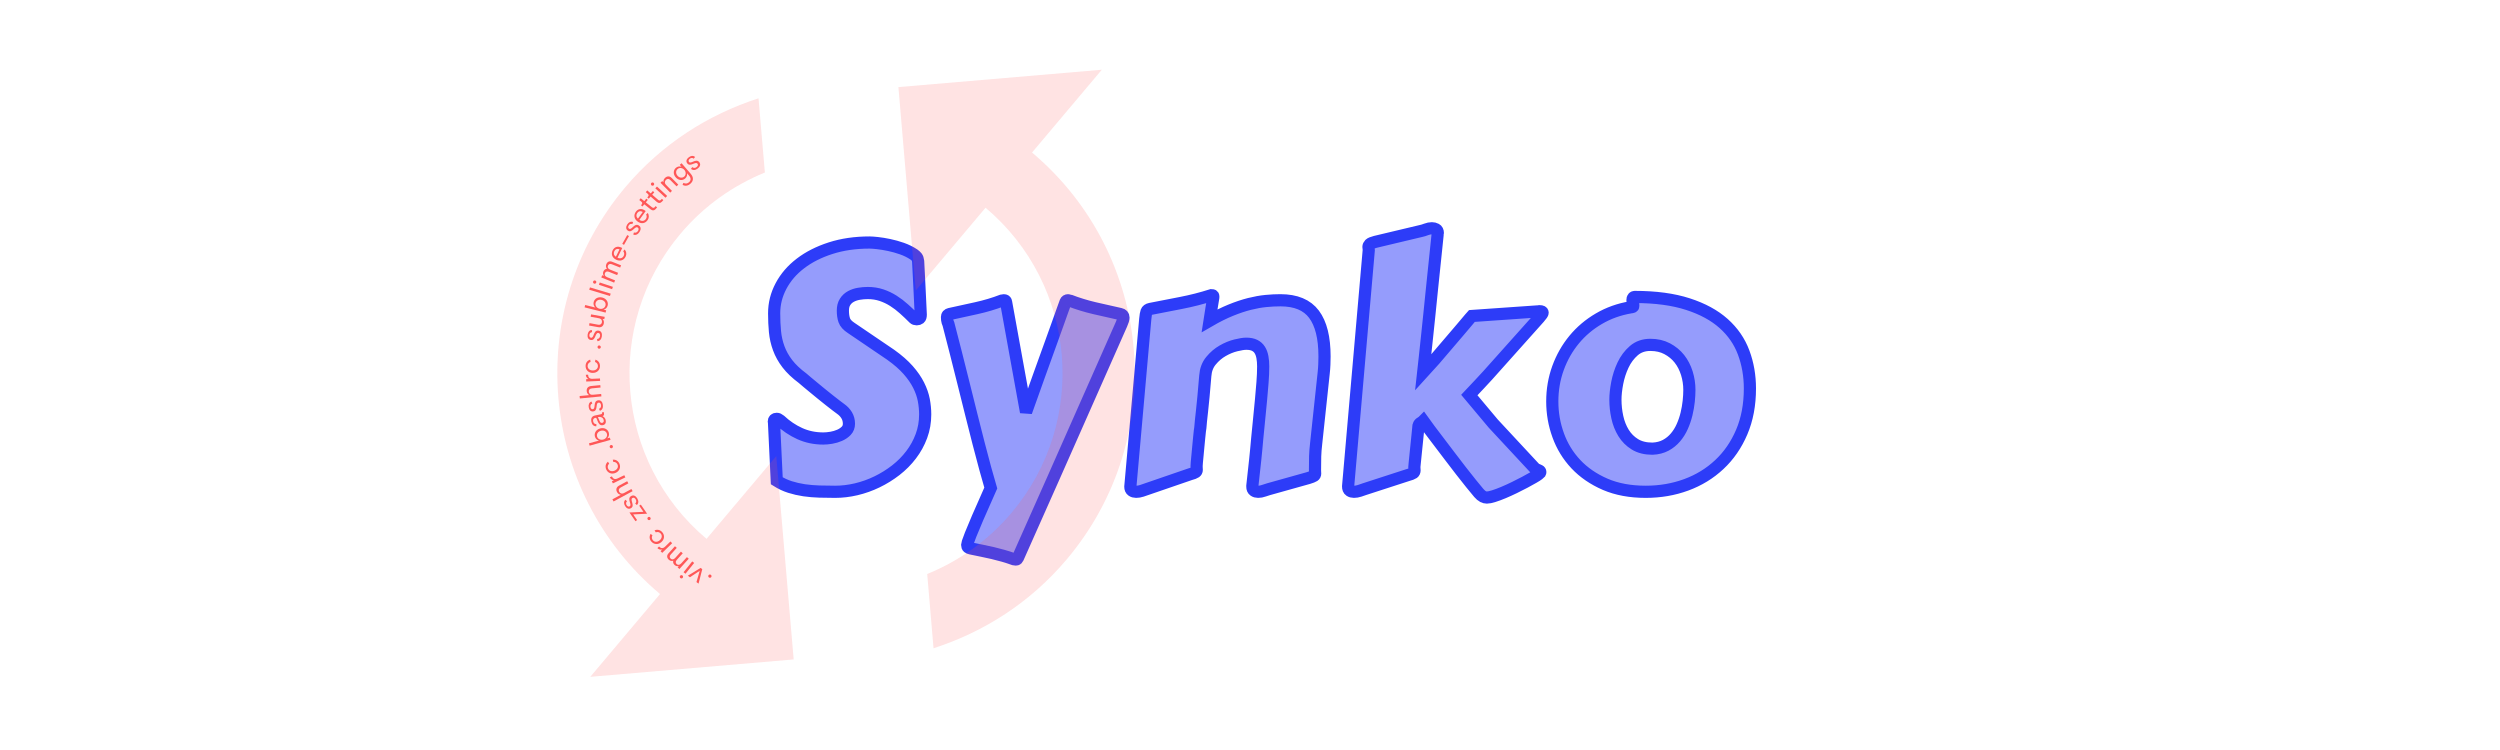 <?xml version="1.0" encoding="UTF-8"?><svg xmlns="http://www.w3.org/2000/svg" xmlns:xlink="http://www.w3.org/1999/xlink" width="375" zoomAndPan="magnify" viewBox="0 0 375 112.5" height="112.5" preserveAspectRatio="xMidYMid meet" version="1.0"><defs><filter x="0%" y="0%" width="100%" xmlns:xlink="http://www.w3.org/1999/xlink" xlink:type="simple" xlink:actuate="onLoad" height="100%" id="filter-remove-color" xlink:show="other"><feColorMatrix values="0 0 0 0 1 0 0 0 0 1 0 0 0 0 1 0 0 0 1 0" color-interpolation-filters="sRGB"/></filter><g><g id="glyph-0-0"/><g id="glyph-0-1"><path d="M 3.891 -9.156 C 3.891 -9.176 3.883 -9.191 3.875 -9.203 C 3.863 -9.223 3.859 -9.238 3.859 -9.25 C 3.859 -9.531 4.008 -9.672 4.312 -9.672 C 4.457 -9.672 4.617 -9.598 4.797 -9.453 C 5.68 -8.617 6.664 -7.953 7.75 -7.453 C 8.832 -6.961 10.016 -6.719 11.297 -6.719 C 11.641 -6.719 12.031 -6.754 12.469 -6.828 C 12.914 -6.898 13.336 -7.02 13.734 -7.188 C 14.129 -7.363 14.461 -7.594 14.734 -7.875 C 15.004 -8.156 15.141 -8.508 15.141 -8.938 C 15.141 -9.414 15.023 -9.844 14.797 -10.219 C 14.566 -10.594 14.266 -10.91 13.891 -11.172 C 13.742 -11.273 13.52 -11.441 13.219 -11.672 C 12.926 -11.898 12.586 -12.16 12.203 -12.453 C 11.828 -12.754 11.438 -13.07 11.031 -13.406 C 10.625 -13.738 10.234 -14.055 9.859 -14.359 C 9.492 -14.672 9.16 -14.945 8.859 -15.188 C 8.566 -15.438 8.348 -15.625 8.203 -15.75 C 7.234 -16.477 6.461 -17.211 5.891 -17.953 C 5.328 -18.691 4.895 -19.461 4.594 -20.266 C 4.301 -21.066 4.113 -21.895 4.031 -22.75 C 3.957 -23.613 3.922 -24.531 3.922 -25.5 C 3.922 -26.945 4.266 -28.316 4.953 -29.609 C 5.641 -30.91 6.609 -32.039 7.859 -33 C 9.117 -33.957 10.625 -34.719 12.375 -35.281 C 14.133 -35.852 16.094 -36.141 18.25 -36.141 C 18.508 -36.141 18.898 -36.109 19.422 -36.047 C 19.953 -35.992 20.531 -35.898 21.156 -35.766 C 21.789 -35.641 22.438 -35.461 23.094 -35.234 C 23.75 -35.004 24.348 -34.707 24.891 -34.344 C 25.066 -34.207 25.207 -34.07 25.312 -33.938 C 25.426 -33.812 25.5 -33.609 25.531 -33.328 C 25.613 -32.004 25.676 -30.695 25.719 -29.406 C 25.77 -28.113 25.836 -26.75 25.922 -25.312 C 25.922 -25.031 25.863 -24.844 25.75 -24.75 C 25.633 -24.664 25.488 -24.625 25.312 -24.625 C 25.125 -24.625 24.984 -24.672 24.891 -24.766 C 24.41 -25.242 23.914 -25.711 23.406 -26.172 C 22.906 -26.629 22.375 -27.035 21.812 -27.391 C 21.25 -27.742 20.648 -28.023 20.016 -28.234 C 19.391 -28.453 18.707 -28.562 17.969 -28.562 C 17.531 -28.562 17.086 -28.523 16.641 -28.453 C 16.203 -28.379 15.801 -28.242 15.438 -28.047 C 15.07 -27.848 14.781 -27.578 14.562 -27.234 C 14.344 -26.891 14.234 -26.453 14.234 -25.922 C 14.234 -25.367 14.301 -24.883 14.438 -24.469 C 14.582 -24.062 14.93 -23.676 15.484 -23.312 L 21.391 -19.297 C 22.473 -18.523 23.348 -17.758 24.016 -17 C 24.691 -16.238 25.219 -15.477 25.594 -14.719 C 25.977 -13.969 26.238 -13.227 26.375 -12.5 C 26.52 -11.77 26.594 -11.051 26.594 -10.344 C 26.594 -9.188 26.398 -8.098 26.016 -7.078 C 25.641 -6.066 25.125 -5.129 24.469 -4.266 C 23.812 -3.41 23.047 -2.641 22.172 -1.953 C 21.297 -1.273 20.352 -0.691 19.344 -0.203 C 18.344 0.273 17.305 0.641 16.234 0.891 C 15.16 1.148 14.109 1.281 13.078 1.281 C 12.266 1.281 11.469 1.266 10.688 1.234 C 9.914 1.211 9.16 1.148 8.422 1.047 C 7.68 0.941 6.969 0.773 6.281 0.547 C 5.594 0.328 4.938 0.02 4.312 -0.375 Z M 3.891 -9.156 "/></g><g id="glyph-0-2"><path d="M 13.438 11.234 C 13.406 11.297 13.367 11.348 13.328 11.391 C 13.285 11.43 13.219 11.453 13.125 11.453 C 13.02 11.453 12.945 11.441 12.906 11.422 C 12.312 11.211 11.75 11.031 11.219 10.875 C 10.695 10.727 10.176 10.594 9.656 10.469 C 9.145 10.352 8.617 10.238 8.078 10.125 C 7.535 10.02 6.961 9.906 6.359 9.781 C 6.191 9.738 6.062 9.68 5.969 9.609 C 5.875 9.535 5.828 9.41 5.828 9.234 C 5.828 9.18 5.852 9.062 5.906 8.875 C 5.969 8.688 6.113 8.301 6.344 7.719 C 6.582 7.133 6.938 6.285 7.406 5.172 C 7.883 4.066 8.539 2.582 9.375 0.719 C 9.133 -0.102 8.859 -1.086 8.547 -2.234 C 8.234 -3.391 7.898 -4.645 7.547 -6 C 7.191 -7.363 6.828 -8.805 6.453 -10.328 C 6.078 -11.848 5.695 -13.383 5.312 -14.938 C 4.926 -16.488 4.535 -18.02 4.141 -19.531 C 3.754 -21.051 3.383 -22.5 3.031 -23.875 C 2.914 -24.145 2.848 -24.363 2.828 -24.531 C 2.816 -24.707 2.812 -24.852 2.812 -24.969 C 2.812 -25.195 2.941 -25.344 3.203 -25.406 C 4.484 -25.688 5.812 -25.977 7.188 -26.281 C 8.562 -26.582 9.867 -26.973 11.109 -27.453 C 11.148 -27.461 11.223 -27.469 11.328 -27.469 C 11.535 -27.469 11.648 -27.391 11.672 -27.234 L 14.672 -10.688 C 14.734 -10.883 14.859 -11.238 15.047 -11.75 C 15.242 -12.27 15.469 -12.891 15.719 -13.609 C 15.969 -14.336 16.25 -15.133 16.562 -16 C 16.875 -16.875 17.191 -17.758 17.516 -18.656 C 17.848 -19.562 18.176 -20.461 18.5 -21.359 C 18.82 -22.254 19.117 -23.086 19.391 -23.859 C 19.672 -24.629 19.914 -25.305 20.125 -25.891 C 20.332 -26.484 20.492 -26.93 20.609 -27.234 C 20.672 -27.391 20.789 -27.469 20.969 -27.469 C 21.02 -27.469 21.051 -27.461 21.062 -27.453 C 21.082 -27.453 21.117 -27.453 21.172 -27.453 C 22.398 -26.973 23.66 -26.582 24.953 -26.281 C 26.254 -25.977 27.547 -25.688 28.828 -25.406 C 29.141 -25.344 29.297 -25.16 29.297 -24.859 C 29.297 -24.648 29.195 -24.32 29 -23.875 L 18.859 -0.953 Z M 13.438 11.234 "/></g><g id="glyph-0-3"><path d="M 23.391 0.891 C 23.211 0.93 22.973 1.004 22.672 1.109 C 22.379 1.223 22.094 1.281 21.812 1.281 C 21.582 1.281 21.379 1.223 21.203 1.109 C 21.035 0.992 20.953 0.797 20.953 0.516 L 20.953 0.375 C 21.047 -0.508 21.125 -1.258 21.188 -1.875 C 21.258 -2.5 21.32 -3.062 21.375 -3.562 C 21.438 -4.062 21.488 -4.562 21.531 -5.062 C 21.57 -5.562 21.625 -6.141 21.688 -6.797 C 21.75 -7.461 21.828 -8.25 21.922 -9.156 C 22.016 -10.07 22.125 -11.211 22.25 -12.578 C 22.332 -13.422 22.406 -14.273 22.469 -15.141 C 22.539 -16.016 22.578 -16.816 22.578 -17.547 C 22.578 -18.047 22.539 -18.504 22.469 -18.922 C 22.395 -19.336 22.258 -19.695 22.062 -20 C 21.875 -20.301 21.613 -20.535 21.281 -20.703 C 20.957 -20.867 20.547 -20.953 20.047 -20.953 C 19.66 -20.953 19.133 -20.867 18.469 -20.703 C 17.812 -20.535 17.156 -20.266 16.5 -19.891 C 15.844 -19.516 15.258 -19.02 14.75 -18.406 C 14.238 -17.789 13.953 -17.031 13.891 -16.125 C 13.785 -14.906 13.691 -13.863 13.609 -13 C 13.523 -12.145 13.453 -11.414 13.391 -10.812 C 13.328 -10.219 13.273 -9.734 13.234 -9.359 C 13.191 -8.984 13.16 -8.66 13.141 -8.391 C 13.129 -8.328 13.109 -8.145 13.078 -7.844 C 13.047 -7.551 13.008 -7.195 12.969 -6.781 C 12.926 -6.375 12.883 -5.941 12.844 -5.484 C 12.801 -5.023 12.758 -4.586 12.719 -4.172 C 12.676 -3.766 12.641 -3.414 12.609 -3.125 C 12.586 -2.832 12.578 -2.648 12.578 -2.578 C 12.578 -2.453 12.582 -2.344 12.594 -2.25 C 12.602 -2.164 12.609 -2.082 12.609 -2 C 12.609 -1.863 12.547 -1.75 12.422 -1.656 C 12.297 -1.57 12.02 -1.473 11.594 -1.359 L 5.078 0.891 C 4.891 0.953 4.648 1.031 4.359 1.125 C 4.066 1.227 3.781 1.281 3.5 1.281 C 3.27 1.281 3.066 1.223 2.891 1.109 C 2.723 0.992 2.641 0.797 2.641 0.516 L 4.875 -24.641 C 4.926 -25.18 4.988 -25.555 5.062 -25.766 C 5.133 -25.973 5.316 -26.109 5.609 -26.172 C 7.109 -26.461 8.645 -26.758 10.219 -27.062 C 11.789 -27.375 13.328 -27.766 14.828 -28.234 C 14.953 -28.234 15.023 -28.211 15.047 -28.172 C 15.078 -28.129 15.094 -28.07 15.094 -28 C 15.094 -27.957 15.086 -27.906 15.078 -27.844 C 15.066 -27.781 15.039 -27.633 15 -27.406 C 14.957 -27.176 14.898 -26.828 14.828 -26.359 C 14.754 -25.891 14.656 -25.238 14.531 -24.406 C 15.656 -25.062 16.711 -25.586 17.703 -25.984 C 18.703 -26.391 19.641 -26.703 20.516 -26.922 C 21.398 -27.141 22.227 -27.285 23 -27.359 C 23.77 -27.43 24.488 -27.469 25.156 -27.469 C 27.477 -27.469 29.16 -26.766 30.203 -25.359 C 31.254 -23.961 31.781 -21.863 31.781 -19.062 C 31.781 -18.664 31.77 -18.254 31.75 -17.828 C 31.738 -17.41 31.707 -16.984 31.656 -16.547 L 30.531 -5.953 C 30.445 -5.266 30.395 -4.629 30.375 -4.047 C 30.363 -3.461 30.359 -2.785 30.359 -2.016 C 30.359 -1.891 30.359 -1.781 30.359 -1.688 C 30.367 -1.594 30.375 -1.516 30.375 -1.453 C 30.375 -1.305 30.312 -1.191 30.188 -1.109 C 30.07 -1.023 29.801 -0.914 29.375 -0.781 Z M 23.391 0.891 "/></g><g id="glyph-0-4"><path d="M 16.219 -37.375 L 15.344 -28.828 C 15.227 -27.68 15.109 -26.516 14.984 -25.328 C 14.859 -24.148 14.738 -23.02 14.625 -21.938 C 14.508 -20.852 14.398 -19.848 14.297 -18.922 C 14.203 -18.004 14.125 -17.254 14.062 -16.672 L 15.75 -18.531 L 18.516 -21.766 C 18.859 -22.16 19.191 -22.551 19.516 -22.938 C 19.848 -23.332 20.145 -23.68 20.406 -23.984 C 20.664 -24.297 20.879 -24.551 21.047 -24.75 C 21.211 -24.957 21.312 -25.078 21.344 -25.109 L 31.25 -25.797 C 31.289 -25.816 31.336 -25.828 31.391 -25.828 C 31.453 -25.828 31.508 -25.828 31.562 -25.828 C 31.844 -25.828 31.984 -25.754 31.984 -25.609 C 31.984 -25.492 31.812 -25.238 31.469 -24.844 L 23.766 -16.219 C 23.41 -15.844 23 -15.406 22.531 -14.906 C 22.07 -14.406 21.551 -13.852 20.969 -13.25 L 24.578 -8.969 L 30.781 -2.297 C 30.82 -2.211 30.891 -2.148 30.984 -2.109 C 31.086 -2.066 31.188 -2.023 31.281 -1.984 C 31.375 -1.953 31.457 -1.914 31.531 -1.875 C 31.602 -1.844 31.641 -1.785 31.641 -1.703 C 31.641 -1.629 31.625 -1.578 31.594 -1.547 C 31.57 -1.516 31.492 -1.453 31.359 -1.359 C 31.211 -1.242 30.953 -1.078 30.578 -0.859 C 30.211 -0.648 29.785 -0.41 29.297 -0.141 C 28.805 0.117 28.281 0.383 27.719 0.656 C 27.164 0.926 26.625 1.172 26.094 1.391 C 25.57 1.609 25.086 1.785 24.641 1.922 C 24.203 2.066 23.859 2.141 23.609 2.141 C 23.41 2.141 23.219 2.086 23.031 1.984 C 22.844 1.891 22.633 1.711 22.406 1.453 C 22.094 1.086 21.703 0.613 21.234 0.031 C 20.766 -0.551 20.258 -1.191 19.719 -1.891 C 19.176 -2.586 18.617 -3.305 18.047 -4.047 C 17.484 -4.797 16.941 -5.508 16.422 -6.188 C 15.91 -6.875 15.445 -7.488 15.031 -8.031 C 14.613 -8.582 14.289 -9.023 14.062 -9.359 C 13.977 -9.273 13.895 -9.211 13.812 -9.172 C 13.727 -9.129 13.648 -9.07 13.578 -9 C 13.504 -8.938 13.441 -8.859 13.391 -8.766 C 13.336 -8.68 13.312 -8.555 13.312 -8.391 C 13.312 -8.328 13.297 -8.145 13.266 -7.844 C 13.234 -7.539 13.195 -7.176 13.156 -6.75 C 13.113 -6.332 13.066 -5.883 13.016 -5.406 C 12.973 -4.938 12.93 -4.492 12.891 -4.078 C 12.848 -3.66 12.812 -3.297 12.781 -2.984 C 12.75 -2.68 12.734 -2.5 12.734 -2.438 C 12.734 -2.32 12.734 -2.227 12.734 -2.156 C 12.742 -2.082 12.75 -2.008 12.75 -1.938 C 12.75 -1.758 12.688 -1.625 12.562 -1.531 C 12.445 -1.445 12.148 -1.336 11.672 -1.203 L 5.219 0.891 C 5.039 0.953 4.801 1.031 4.5 1.125 C 4.207 1.227 3.922 1.281 3.641 1.281 C 3.41 1.281 3.207 1.223 3.031 1.109 C 2.863 0.992 2.781 0.781 2.781 0.469 L 5.891 -35.016 C 5.891 -35.098 5.879 -35.176 5.859 -35.25 C 5.836 -35.32 5.828 -35.398 5.828 -35.484 C 5.828 -35.629 5.891 -35.758 6.016 -35.875 C 6.141 -36 6.426 -36.117 6.875 -36.234 L 13.781 -37.891 C 13.969 -37.922 14.207 -37.992 14.5 -38.109 C 14.789 -38.223 15.078 -38.281 15.359 -38.281 C 15.578 -38.281 15.781 -38.227 15.969 -38.125 C 16.156 -38.031 16.25 -37.844 16.25 -37.562 C 16.25 -37.531 16.242 -37.5 16.234 -37.469 C 16.223 -37.438 16.219 -37.406 16.219 -37.375 Z M 16.219 -37.375 "/></g><g id="glyph-0-5"><path d="M 16.5 1.281 C 14.188 1.281 12.156 0.898 10.406 0.141 C 8.656 -0.609 7.188 -1.609 6 -2.859 C 4.82 -4.117 3.938 -5.566 3.344 -7.203 C 2.758 -8.836 2.469 -10.531 2.469 -12.281 C 2.469 -14.039 2.754 -15.711 3.328 -17.297 C 3.898 -18.879 4.703 -20.297 5.734 -21.547 C 6.766 -22.805 8.004 -23.859 9.453 -24.703 C 10.898 -25.547 12.492 -26.117 14.234 -26.422 C 14.492 -26.43 14.625 -26.488 14.625 -26.594 C 14.625 -26.77 14.602 -26.938 14.562 -27.094 C 14.52 -27.25 14.5 -27.383 14.5 -27.5 C 14.5 -27.676 14.531 -27.797 14.594 -27.859 C 14.664 -27.93 14.742 -27.969 14.828 -27.969 C 17.961 -27.969 20.629 -27.609 22.828 -26.891 C 25.023 -26.18 26.812 -25.211 28.188 -23.984 C 29.57 -22.754 30.57 -21.301 31.188 -19.625 C 31.812 -17.945 32.125 -16.148 32.125 -14.234 C 32.125 -11.785 31.711 -9.598 30.891 -7.672 C 30.078 -5.754 28.957 -4.129 27.531 -2.797 C 26.113 -1.473 24.457 -0.461 22.562 0.234 C 20.664 0.93 18.645 1.281 16.5 1.281 Z M 11.938 -12.562 C 11.938 -11.676 12.031 -10.797 12.219 -9.922 C 12.406 -9.047 12.719 -8.254 13.156 -7.547 C 13.594 -6.848 14.16 -6.281 14.859 -5.844 C 15.566 -5.406 16.445 -5.188 17.5 -5.188 C 18.258 -5.227 18.922 -5.398 19.484 -5.703 C 20.055 -6.004 20.547 -6.395 20.953 -6.875 C 21.359 -7.363 21.695 -7.91 21.969 -8.516 C 22.238 -9.117 22.453 -9.742 22.609 -10.391 C 22.766 -11.047 22.875 -11.688 22.938 -12.312 C 23.008 -12.938 23.047 -13.504 23.047 -14.016 C 23.047 -14.859 22.914 -15.691 22.656 -16.516 C 22.406 -17.336 22.031 -18.062 21.531 -18.688 C 21.039 -19.312 20.43 -19.816 19.703 -20.203 C 18.973 -20.586 18.133 -20.781 17.188 -20.781 C 16.195 -20.781 15.363 -20.488 14.688 -19.906 C 14.02 -19.32 13.484 -18.602 13.078 -17.75 C 12.68 -16.895 12.391 -15.992 12.203 -15.047 C 12.023 -14.109 11.938 -13.281 11.938 -12.562 Z M 11.938 -12.562 "/></g><g id="glyph-1-0"><path d="M -0.551 -0.422 C -0.664 -0.496 -0.82 -0.469 -0.895 -0.355 C -0.969 -0.246 -0.938 -0.09 -0.824 -0.016 C -0.715 0.059 -0.559 0.027 -0.484 -0.082 C -0.41 -0.195 -0.441 -0.348 -0.551 -0.422 Z M -0.551 -0.422 "/></g><g id="glyph-2-0"><path d="M -2.578 0.68 L -1.105 -0.289 L -1.598 1.402 L -1.285 1.637 L -0.727 -0.535 L -0.977 -0.723 L -2.891 0.449 Z M -2.578 0.68 "/></g><g id="glyph-3-0"><path d="M -2.043 1.648 C -2.148 1.566 -2.305 1.582 -2.391 1.688 C -2.477 1.793 -2.457 1.949 -2.352 2.035 C -2.246 2.117 -2.09 2.102 -2.008 1.996 C -1.922 1.891 -1.938 1.734 -2.043 1.648 Z M -0.289 -0.234 L -0.578 -0.465 L -1.879 1.156 L -1.594 1.387 Z M -0.289 -0.234 "/></g><g id="glyph-4-0"><path d="M -3.273 -0.109 C -3.078 0.07 -2.836 0.125 -2.598 0.047 C -2.672 0.281 -2.586 0.512 -2.391 0.691 C -2.207 0.855 -1.984 0.91 -1.762 0.844 L -1.941 1.043 L -1.672 1.289 L -0.277 -0.25 L -0.547 -0.496 L -1.402 0.445 C -1.656 0.727 -1.906 0.715 -2.086 0.551 C -2.254 0.398 -2.293 0.168 -2.074 -0.074 L -1.176 -1.066 L -1.449 -1.316 L -2.312 -0.363 C -2.559 -0.094 -2.805 -0.102 -2.992 -0.27 C -3.152 -0.414 -3.195 -0.645 -2.98 -0.879 L -2.074 -1.883 L -2.344 -2.125 L -3.316 -1.055 C -3.609 -0.73 -3.562 -0.371 -3.273 -0.109 Z M -3.273 -0.109 "/></g><g id="glyph-5-0"><path d="M -1.746 0.676 L -1.996 0.926 L -1.75 1.18 L -0.258 -0.266 L -0.516 -0.531 L -1.309 0.242 C -1.645 0.57 -1.945 0.52 -2.227 0.23 L -2.473 0.469 C -2.27 0.676 -1.98 0.75 -1.746 0.676 Z M -1.746 0.676 "/></g><g id="glyph-6-0"><path d="M -0.789 -0.953 C -1.086 -1.293 -1.52 -1.402 -1.934 -1.211 L -1.75 -0.918 C -1.473 -1.031 -1.203 -0.957 -1.016 -0.746 C -0.762 -0.461 -0.801 -0.043 -1.152 0.266 C -1.504 0.574 -1.922 0.562 -2.176 0.273 C -2.363 0.062 -2.398 -0.215 -2.25 -0.473 L -2.52 -0.695 C -2.762 -0.309 -2.711 0.129 -2.406 0.473 C -2.012 0.918 -1.398 0.969 -0.91 0.539 C -0.422 0.109 -0.395 -0.508 -0.789 -0.953 Z M -0.789 -0.953 "/></g><g id="glyph-7-0"><path d="M -0.383 -0.578 C -0.465 -0.688 -0.621 -0.711 -0.727 -0.629 C -0.836 -0.551 -0.855 -0.391 -0.773 -0.285 C -0.695 -0.18 -0.539 -0.156 -0.434 -0.234 C -0.324 -0.316 -0.305 -0.477 -0.383 -0.578 Z M -0.383 -0.578 "/></g><g id="glyph-8-0"><path d="M -0.617 -0.375 L -2.715 -0.277 L -1.809 1.035 L -1.566 0.867 L -2.148 0.016 L -0.062 -0.09 L -1.004 -1.457 L -1.246 -1.289 Z M -0.617 -0.375 "/></g><g id="glyph-9-0"><path d="M -0.508 -0.898 C -0.719 -1.242 -1.055 -1.457 -1.43 -1.227 C -1.801 -1 -1.703 -0.637 -1.605 -0.312 C -1.523 -0.051 -1.438 0.188 -1.633 0.309 C -1.816 0.422 -1.992 0.289 -2.094 0.125 C -2.207 -0.059 -2.219 -0.277 -2.035 -0.445 L -2.266 -0.68 C -2.555 -0.426 -2.52 -0.055 -2.32 0.27 C -2.109 0.609 -1.781 0.797 -1.434 0.582 C -1.113 0.387 -1.168 0.086 -1.246 -0.203 C -1.336 -0.543 -1.441 -0.797 -1.23 -0.934 C -1.027 -1.066 -0.848 -0.922 -0.742 -0.75 C -0.598 -0.52 -0.617 -0.281 -0.805 -0.109 L -0.559 0.113 C -0.273 -0.141 -0.277 -0.523 -0.508 -0.898 Z M -0.508 -0.898 "/></g><g id="glyph-10-0"><path d="M -2.512 -0.191 C -2.383 0.051 -2.176 0.188 -1.938 0.211 L -3.207 0.898 L -3.031 1.219 L -0.176 -0.328 L -0.352 -0.648 L -1.445 -0.059 C -1.797 0.129 -2.055 0.004 -2.188 -0.238 C -2.305 -0.453 -2.281 -0.703 -1.961 -0.879 L -0.812 -1.5 L -0.988 -1.82 L -2.195 -1.168 C -2.629 -0.934 -2.711 -0.555 -2.512 -0.191 Z M -2.512 -0.191 "/></g><g id="glyph-11-0"><path d="M -1.871 0.082 L -2.188 0.246 L -2.035 0.562 L -0.16 -0.336 L -0.32 -0.664 L -1.32 -0.184 C -1.742 0.016 -2.008 -0.125 -2.184 -0.492 L -2.496 -0.344 C -2.363 -0.082 -2.117 0.082 -1.871 0.082 Z M -1.871 0.082 "/></g><g id="glyph-12-0"><path d="M -0.445 -1.152 C -0.621 -1.57 -0.996 -1.812 -1.445 -1.762 L -1.367 -1.426 C -1.066 -1.445 -0.836 -1.293 -0.727 -1.031 C -0.578 -0.68 -0.746 -0.297 -1.176 -0.113 C -1.609 0.066 -2 -0.078 -2.148 -0.434 C -2.258 -0.691 -2.207 -0.965 -1.984 -1.164 L -2.168 -1.461 C -2.52 -1.172 -2.609 -0.738 -2.434 -0.316 C -2.199 0.23 -1.637 0.477 -1.035 0.223 C -0.438 -0.031 -0.215 -0.605 -0.445 -1.152 Z M -0.445 -1.152 "/></g><g id="glyph-13-0"><path d="M -0.18 -0.672 C -0.223 -0.797 -0.363 -0.871 -0.488 -0.828 C -0.617 -0.785 -0.688 -0.645 -0.645 -0.516 C -0.602 -0.391 -0.461 -0.32 -0.336 -0.359 C -0.207 -0.402 -0.137 -0.547 -0.18 -0.672 Z M -0.18 -0.672 "/></g><g id="glyph-14-0"><path d="M -2.434 -0.855 C -2.348 -0.539 -2.109 -0.32 -1.82 -0.262 L -3.328 0.156 L -3.23 0.508 L -0.098 -0.359 L -0.195 -0.699 L -0.586 -0.598 C -0.355 -0.801 -0.262 -1.113 -0.352 -1.434 C -0.492 -1.945 -1.02 -2.254 -1.652 -2.078 C -2.285 -1.902 -2.574 -1.363 -2.434 -0.855 Z M -0.633 -1.27 C -0.531 -0.902 -0.77 -0.527 -1.191 -0.41 C -1.613 -0.297 -2.008 -0.496 -2.109 -0.863 C -2.211 -1.227 -2 -1.602 -1.555 -1.723 C -1.109 -1.848 -0.734 -1.637 -0.633 -1.27 Z M -0.633 -1.27 "/></g><g id="glyph-15-0"><path d="M -0.137 -0.844 C -0.188 -1.09 -0.328 -1.324 -0.59 -1.441 L -0.594 -1.457 C -0.41 -1.539 -0.355 -1.695 -0.398 -1.902 L -0.438 -2.078 L -0.695 -2.023 L -0.688 -1.992 C -0.66 -1.848 -0.691 -1.773 -0.91 -1.73 L -1.75 -1.555 C -2.285 -1.441 -2.379 -1.031 -2.293 -0.625 C -2.195 -0.176 -1.945 0.082 -1.539 0.062 L -1.539 -0.273 C -1.816 -0.25 -1.969 -0.426 -2.016 -0.664 C -2.066 -0.898 -2.008 -1.137 -1.711 -1.199 C -1.609 -1.219 -1.535 -1.176 -1.484 -1.059 L -1.363 -0.738 C -1.195 -0.312 -0.984 -0.016 -0.562 -0.105 C -0.172 -0.188 -0.066 -0.504 -0.137 -0.844 Z M -0.441 -0.863 C -0.402 -0.668 -0.453 -0.492 -0.664 -0.449 C -0.863 -0.406 -0.984 -0.535 -1.086 -0.797 L -1.305 -1.312 C -0.844 -1.41 -0.516 -1.219 -0.441 -0.863 Z M -0.441 -0.863 "/></g><g id="glyph-16-0"><path d="M -0.117 -1.023 C -0.176 -1.422 -0.402 -1.754 -0.836 -1.688 C -1.266 -1.621 -1.32 -1.25 -1.355 -0.914 C -1.383 -0.641 -1.398 -0.391 -1.625 -0.355 C -1.836 -0.32 -1.949 -0.512 -1.977 -0.699 C -2.008 -0.914 -1.938 -1.121 -1.699 -1.203 L -1.824 -1.508 C -2.184 -1.387 -2.297 -1.031 -2.238 -0.656 C -2.18 -0.262 -1.949 0.039 -1.547 -0.023 C -1.18 -0.078 -1.109 -0.375 -1.066 -0.676 C -1.02 -1.02 -1.02 -1.297 -0.77 -1.34 C -0.531 -1.383 -0.422 -1.18 -0.391 -0.98 C -0.348 -0.711 -0.457 -0.5 -0.699 -0.414 L -0.562 -0.113 C -0.199 -0.234 -0.051 -0.59 -0.117 -1.023 Z M -0.117 -1.023 "/></g><g id="glyph-17-0"><path d="M -2.238 -1.156 C -2.211 -0.883 -2.074 -0.676 -1.867 -0.562 L -3.305 -0.426 L -3.27 -0.059 L -0.035 -0.371 L -0.07 -0.734 L -1.309 -0.617 C -1.703 -0.578 -1.895 -0.801 -1.922 -1.074 C -1.945 -1.316 -1.828 -1.539 -1.461 -1.574 L -0.164 -1.699 L -0.199 -2.062 L -1.566 -1.93 C -2.055 -1.883 -2.277 -1.57 -2.238 -1.156 Z M -2.238 -1.156 "/></g><g id="glyph-18-0"><path d="M -1.754 -0.652 L -2.109 -0.629 L -2.094 -0.277 L -0.016 -0.371 L -0.035 -0.738 L -1.145 -0.688 C -1.609 -0.664 -1.801 -0.898 -1.82 -1.305 L -2.164 -1.289 C -2.145 -0.996 -1.98 -0.75 -1.754 -0.652 Z M -1.754 -0.652 "/></g><g id="glyph-19-0"><path d="M 0.039 -1.234 C 0.043 -1.688 -0.211 -2.059 -0.645 -2.188 L -0.703 -1.844 C -0.418 -1.746 -0.266 -1.516 -0.266 -1.234 C -0.266 -0.852 -0.57 -0.562 -1.039 -0.566 C -1.508 -0.566 -1.812 -0.855 -1.812 -1.238 C -1.812 -1.52 -1.656 -1.75 -1.371 -1.848 L -1.426 -2.191 C -1.863 -2.062 -2.113 -1.699 -2.117 -1.238 C -2.117 -0.645 -1.691 -0.199 -1.039 -0.199 C -0.391 -0.199 0.039 -0.641 0.039 -1.234 Z M 0.039 -1.234 "/></g><g id="glyph-20-0"><path d="M 0.098 -0.688 C 0.109 -0.82 0.008 -0.941 -0.129 -0.953 C -0.262 -0.965 -0.383 -0.859 -0.391 -0.727 C -0.402 -0.598 -0.301 -0.473 -0.168 -0.461 C -0.031 -0.453 0.086 -0.559 0.098 -0.688 Z M 0.098 -0.688 "/></g><g id="glyph-21-0"><path d="M 0.164 -1.016 C 0.215 -1.418 0.09 -1.797 -0.348 -1.852 C -0.777 -1.906 -0.934 -1.562 -1.055 -1.25 C -1.156 -0.992 -1.238 -0.754 -1.469 -0.781 C -1.68 -0.809 -1.734 -1.02 -1.711 -1.211 C -1.688 -1.426 -1.559 -1.605 -1.309 -1.621 L -1.344 -1.945 C -1.727 -1.93 -1.93 -1.617 -1.977 -1.242 C -2.027 -0.844 -1.891 -0.492 -1.484 -0.441 C -1.113 -0.395 -0.965 -0.664 -0.844 -0.938 C -0.703 -1.258 -0.629 -1.523 -0.375 -1.5 C -0.137 -1.477 -0.086 -1.25 -0.109 -1.047 C -0.141 -0.781 -0.305 -0.605 -0.559 -0.59 L -0.508 -0.262 C -0.129 -0.281 0.113 -0.582 0.164 -1.016 Z M 0.164 -1.016 "/></g><g id="glyph-22-0"><path d="M -1.746 -2.012 L -0.523 -1.789 C -0.137 -1.715 -0.004 -1.461 -0.059 -1.18 C -0.102 -0.941 -0.277 -0.758 -0.625 -0.82 L -1.922 -1.059 L -1.984 -0.695 L -0.609 -0.449 C -0.148 -0.363 0.152 -0.605 0.227 -1.027 C 0.277 -1.297 0.203 -1.531 0.027 -1.695 L 0.301 -1.652 L 0.363 -2 L -1.684 -2.371 Z M -1.746 -2.012 "/></g><g id="glyph-23-0"><path d="M -1.699 -1.941 C -1.777 -1.625 -1.68 -1.316 -1.453 -1.121 L -2.973 -1.5 L -3.062 -1.145 L 0.09 -0.359 L 0.176 -0.703 L -0.215 -0.809 C 0.082 -0.871 0.32 -1.098 0.398 -1.418 C 0.527 -1.938 0.219 -2.461 -0.418 -2.621 C -1.055 -2.777 -1.574 -2.453 -1.699 -1.941 Z M 0.07 -1.418 C -0.02 -1.047 -0.41 -0.84 -0.836 -0.945 C -1.258 -1.051 -1.504 -1.422 -1.414 -1.789 C -1.32 -2.156 -0.957 -2.379 -0.508 -2.266 C -0.055 -2.152 0.164 -1.785 0.07 -1.418 Z M 0.07 -1.418 "/></g><g id="glyph-24-0"><path d="M 0.105 -0.355 L 0.215 -0.711 L -2.895 -1.645 L -3.004 -1.293 Z M 0.105 -0.355 "/></g><g id="glyph-25-0"><path d="M -2.262 -1.34 C -2.219 -1.465 -2.289 -1.605 -2.418 -1.648 C -2.547 -1.691 -2.688 -1.621 -2.727 -1.492 C -2.77 -1.367 -2.703 -1.223 -2.574 -1.184 C -2.445 -1.141 -2.305 -1.211 -2.262 -1.34 Z M 0.117 -0.352 L 0.234 -0.703 L -1.738 -1.355 L -1.855 -1.008 Z M 0.117 -0.352 "/></g><g id="glyph-26-0"><path d="M -1.043 -3.105 C -1.141 -2.859 -1.109 -2.613 -0.949 -2.418 C -1.195 -2.402 -1.387 -2.246 -1.484 -2 C -1.574 -1.77 -1.547 -1.539 -1.406 -1.355 L -1.656 -1.457 L -1.793 -1.117 L 0.137 -0.344 L 0.273 -0.684 L -0.91 -1.156 C -1.258 -1.297 -1.336 -1.535 -1.246 -1.762 C -1.16 -1.973 -0.957 -2.09 -0.652 -1.969 L 0.586 -1.473 L 0.727 -1.82 L -0.469 -2.293 C -0.805 -2.43 -0.887 -2.664 -0.793 -2.895 C -0.711 -3.098 -0.516 -3.219 -0.219 -3.102 L 1.039 -2.602 L 1.172 -2.941 L -0.172 -3.477 C -0.578 -3.637 -0.898 -3.465 -1.043 -3.105 Z M -1.043 -3.105 "/></g><g id="glyph-27-0"><path d="M -0.008 -2.441 C -0.633 -2.75 -1.121 -2.535 -1.363 -2.035 C -1.621 -1.508 -1.453 -0.941 -0.844 -0.641 C -0.234 -0.344 0.316 -0.551 0.582 -1.094 C 0.766 -1.465 0.707 -1.875 0.434 -2.176 L 0.227 -1.91 C 0.387 -1.711 0.418 -1.453 0.305 -1.227 C 0.148 -0.902 -0.195 -0.734 -0.633 -0.938 L 0.078 -2.395 Z M -1.109 -1.91 C -0.969 -2.203 -0.691 -2.336 -0.332 -2.191 L -0.879 -1.074 C -1.199 -1.297 -1.258 -1.613 -1.109 -1.91 Z M -1.109 -1.91 "/></g><g id="glyph-28-0"><path d="M -0.672 -0.793 L 0.074 -2.113 L -0.188 -2.262 L -0.934 -0.941 Z M -0.672 -0.793 "/></g><g id="glyph-29-0"><path d="M 0.59 -0.848 C 0.805 -1.188 0.855 -1.582 0.484 -1.82 C 0.121 -2.055 -0.164 -1.812 -0.414 -1.582 C -0.613 -1.395 -0.793 -1.215 -0.984 -1.34 C -1.168 -1.453 -1.125 -1.672 -1.023 -1.832 C -0.906 -2.012 -0.715 -2.121 -0.48 -2.027 L -0.371 -2.336 C -0.727 -2.484 -1.043 -2.293 -1.25 -1.973 C -1.465 -1.637 -1.492 -1.258 -1.148 -1.039 C -0.832 -0.836 -0.586 -1.016 -0.355 -1.211 C -0.09 -1.438 0.09 -1.645 0.309 -1.516 C 0.516 -1.391 0.465 -1.164 0.355 -0.992 C 0.207 -0.766 -0.016 -0.676 -0.25 -0.773 L -0.348 -0.453 C 0.008 -0.309 0.352 -0.477 0.59 -0.848 Z M 0.59 -0.848 "/></g><g id="glyph-30-0"><path d="M 0.406 -2.41 C -0.156 -2.816 -0.672 -2.691 -1 -2.238 C -1.344 -1.762 -1.273 -1.172 -0.723 -0.773 C -0.172 -0.375 0.406 -0.488 0.758 -0.98 C 1 -1.312 1.016 -1.73 0.797 -2.074 L 0.547 -1.848 C 0.668 -1.621 0.66 -1.363 0.508 -1.156 C 0.301 -0.867 -0.07 -0.758 -0.465 -1.031 L 0.484 -2.348 Z M -0.77 -2.07 C -0.578 -2.336 -0.289 -2.418 0.043 -2.215 L -0.684 -1.207 C -0.965 -1.484 -0.965 -1.801 -0.77 -2.07 Z M -0.77 -2.07 "/></g><g id="glyph-31-0"><path d="M 0.648 -0.809 L 0.828 -1.035 L 0.602 -1.219 L 0.484 -1.07 C 0.379 -0.941 0.219 -0.914 0.062 -1.039 L -0.863 -1.781 L -0.566 -2.152 L -0.793 -2.336 L -1.09 -1.961 L -1.633 -2.395 L -1.844 -2.129 L -1.551 -1.895 C -1.375 -1.754 -1.352 -1.637 -1.488 -1.465 L -1.586 -1.344 L -1.359 -1.16 L -1.094 -1.492 L -0.141 -0.73 C 0.141 -0.504 0.434 -0.543 0.648 -0.809 Z M 0.648 -0.809 "/></g><g id="glyph-32-0"><path d="M 0.676 -0.785 L 0.867 -1.004 L 0.648 -1.195 L 0.523 -1.051 C 0.414 -0.926 0.254 -0.902 0.102 -1.035 L -0.797 -1.812 L -0.484 -2.172 L -0.703 -2.363 L -1.016 -2.004 L -1.539 -2.457 L -1.762 -2.199 L -1.48 -1.953 C -1.305 -1.805 -1.289 -1.688 -1.434 -1.52 L -1.535 -1.402 L -1.312 -1.211 L -1.035 -1.535 L -0.113 -0.734 C 0.16 -0.5 0.453 -0.527 0.676 -0.785 Z M 0.676 -0.785 "/></g><g id="glyph-33-0"><path d="M -1.504 -2.152 C -1.414 -2.25 -1.422 -2.41 -1.52 -2.5 C -1.621 -2.594 -1.777 -2.586 -1.867 -2.488 C -1.961 -2.387 -1.953 -2.23 -1.855 -2.141 C -1.754 -2.047 -1.598 -2.055 -1.504 -2.152 Z M 0.254 -0.273 L 0.504 -0.543 L -1.023 -1.953 L -1.273 -1.684 Z M 0.254 -0.273 "/></g><g id="glyph-34-0"><path d="M -0.527 -2.457 C -0.719 -2.27 -0.793 -2.039 -0.75 -1.809 L -0.938 -1.996 L -1.195 -1.738 L 0.266 -0.262 L 0.523 -0.52 L -0.348 -1.402 C -0.621 -1.684 -0.582 -1.969 -0.379 -2.168 C -0.207 -2.34 0.039 -2.391 0.289 -2.137 L 1.215 -1.199 L 1.473 -1.457 L 0.488 -2.453 C 0.16 -2.785 -0.223 -2.758 -0.527 -2.457 Z M -0.527 -2.457 "/></g><g id="glyph-35-0"><path d="M 0.055 -2.801 L 0.301 -2.504 C 0.039 -2.613 -0.285 -2.559 -0.527 -2.348 C -0.922 -2.004 -0.973 -1.402 -0.555 -0.922 C -0.137 -0.441 0.469 -0.402 0.859 -0.742 C 1.098 -0.949 1.203 -1.262 1.141 -1.531 L 1.43 -1.195 C 1.746 -0.836 1.766 -0.473 1.441 -0.188 C 1.176 0.043 0.898 0.066 0.602 -0.094 L 0.469 0.219 C 0.855 0.414 1.254 0.379 1.648 0.035 C 2.121 -0.375 2.16 -0.918 1.695 -1.453 L 0.324 -3.035 Z M 0.719 -1.031 C 0.438 -0.789 0.004 -0.824 -0.285 -1.156 C -0.578 -1.492 -0.555 -1.922 -0.27 -2.168 C 0.016 -2.418 0.457 -2.359 0.734 -2.043 C 1.012 -1.727 1.004 -1.281 0.719 -1.031 Z M 0.719 -1.031 "/></g><g id="glyph-36-0"><path d="M 0.84 -0.598 C 1.16 -0.844 1.344 -1.199 1.074 -1.547 C 0.809 -1.891 0.457 -1.762 0.148 -1.629 C -0.105 -1.52 -0.332 -1.41 -0.473 -1.594 C -0.605 -1.766 -0.492 -1.953 -0.34 -2.07 C -0.172 -2.199 0.047 -2.238 0.234 -2.07 L 0.441 -2.324 C 0.16 -2.582 -0.207 -2.512 -0.504 -2.277 C -0.824 -2.035 -0.977 -1.688 -0.73 -1.367 C -0.5 -1.07 -0.207 -1.152 0.074 -1.262 C 0.402 -1.383 0.645 -1.516 0.805 -1.32 C 0.957 -1.133 0.832 -0.938 0.668 -0.816 C 0.457 -0.648 0.215 -0.641 0.027 -0.812 L -0.172 -0.547 C 0.109 -0.289 0.492 -0.328 0.84 -0.598 Z M 0.84 -0.598 "/></g></g><clipPath id="clip-0"><path d="M 55 0 L 199 0 L 199 112.004 L 55 112.004 Z M 55 0 " clip-rule="nonzero"/></clipPath><mask id="mask-0"><g filter="url(#filter-remove-color)"><rect x="-37.5" width="450" fill="rgb(0%, 0%, 0%)" y="-11.25" height="135" fill-opacity="0.169"/></g></mask><clipPath id="clip-1"><path d="M 28 10 L 116 10 L 116 102 L 28 102 Z M 28 10 " clip-rule="nonzero"/></clipPath><clipPath id="clip-2"><path d="M 66.656 129.422 L 0.43 73.621 L 77.156 -17.441 L 143.383 38.359 Z M 66.656 129.422 " clip-rule="nonzero"/></clipPath><clipPath id="clip-3"><path d="M 66.656 129.422 L 0.43 73.621 L 77.156 -17.441 L 143.383 38.359 Z M 66.656 129.422 " clip-rule="nonzero"/></clipPath><clipPath id="clip-4"><rect x="0" width="144" y="0" height="113"/></clipPath></defs><g fill="rgb(58.429%, 61.179%, 98.819%)" fill-opacity="1"><use x="112.215" y="72.518" xmlns:xlink="http://www.w3.org/1999/xlink" xlink:href="#glyph-0-1" xlink:type="simple" xlink:actuate="onLoad" xlink:show="embed"/></g><g fill="rgb(58.429%, 61.179%, 98.819%)" fill-opacity="1"><use x="139.267" y="72.518" xmlns:xlink="http://www.w3.org/1999/xlink" xlink:href="#glyph-0-2" xlink:type="simple" xlink:actuate="onLoad" xlink:show="embed"/></g><g fill="rgb(58.429%, 61.179%, 98.819%)" fill-opacity="1"><use x="166.959" y="72.518" xmlns:xlink="http://www.w3.org/1999/xlink" xlink:href="#glyph-0-3" xlink:type="simple" xlink:actuate="onLoad" xlink:show="embed"/></g><g fill="rgb(58.429%, 61.179%, 98.819%)" fill-opacity="1"><use x="199.501" y="72.518" xmlns:xlink="http://www.w3.org/1999/xlink" xlink:href="#glyph-0-4" xlink:type="simple" xlink:actuate="onLoad" xlink:show="embed"/></g><g fill="rgb(58.429%, 61.179%, 98.819%)" fill-opacity="1"><use x="230.467" y="72.518" xmlns:xlink="http://www.w3.org/1999/xlink" xlink:href="#glyph-0-5" xlink:type="simple" xlink:actuate="onLoad" xlink:show="embed"/></g><path stroke-linecap="butt" transform="matrix(0.524, 0, 0, 0.524, 105.816, 33.716)" fill="none" stroke-linejoin="miter" d="M 19.623 56.533 C 19.623 56.503 19.615 56.473 19.601 56.444 C 19.578 56.414 19.571 56.376 19.571 56.347 C 19.571 55.818 19.854 55.55 20.42 55.55 C 20.703 55.55 21.016 55.691 21.359 55.974 C 23.05 57.568 24.927 58.835 26.99 59.773 C 29.054 60.712 31.311 61.181 33.755 61.181 C 34.41 61.181 35.163 61.114 36.004 60.973 C 36.854 60.831 37.651 60.593 38.403 60.265 C 39.148 59.937 39.789 59.505 40.303 58.976 C 40.817 58.447 41.078 57.77 41.078 56.958 C 41.078 56.049 40.854 55.237 40.422 54.514 C 39.983 53.799 39.401 53.188 38.679 52.689 C 38.403 52.495 37.979 52.182 37.412 51.743 C 36.854 51.311 36.206 50.804 35.49 50.245 C 34.768 49.679 34.015 49.076 33.233 48.435 C 32.451 47.795 31.714 47.184 31.006 46.603 C 30.298 46.029 29.665 45.5 29.106 45.031 C 28.54 44.561 28.115 44.204 27.84 43.951 C 25.992 42.572 24.525 41.187 23.444 39.771 C 22.364 38.363 21.545 36.896 20.986 35.361 C 20.42 33.827 20.062 32.24 19.906 30.593 C 19.749 28.955 19.668 27.211 19.668 25.364 C 19.668 22.608 20.323 19.993 21.642 17.519 C 22.953 15.046 24.808 12.893 27.207 11.068 C 29.598 9.236 32.466 7.783 35.818 6.703 C 39.171 5.622 42.895 5.079 46.993 5.079 C 47.492 5.079 48.244 5.138 49.242 5.243 C 50.248 5.354 51.351 5.533 52.557 5.786 C 53.757 6.032 54.986 6.382 56.238 6.814 C 57.489 7.254 58.636 7.82 59.664 8.505 C 60.014 8.759 60.283 9.005 60.491 9.258 C 60.692 9.511 60.826 9.899 60.886 10.435 C 61.043 12.968 61.169 15.463 61.266 17.922 C 61.355 20.38 61.482 22.98 61.638 25.736 C 61.638 26.273 61.527 26.623 61.311 26.794 C 61.095 26.966 60.812 27.055 60.469 27.055 C 60.119 27.055 59.858 26.958 59.664 26.772 C 58.763 25.863 57.824 24.969 56.848 24.097 C 55.88 23.218 54.867 22.444 53.802 21.773 C 52.736 21.095 51.604 20.559 50.397 20.149 C 49.19 19.747 47.887 19.538 46.479 19.538 C 45.629 19.538 44.788 19.613 43.938 19.754 C 43.096 19.896 42.329 20.149 41.636 20.529 C 40.951 20.902 40.392 21.416 39.975 22.079 C 39.55 22.734 39.342 23.561 39.342 24.567 C 39.342 25.625 39.469 26.548 39.737 27.331 C 40.005 28.113 40.668 28.85 41.733 29.543 L 53.004 37.194 C 55.068 38.661 56.744 40.129 58.025 41.582 C 59.307 43.034 60.312 44.487 61.028 45.925 C 61.75 47.362 62.242 48.778 62.51 50.171 C 62.771 51.564 62.905 52.935 62.905 54.283 C 62.905 56.473 62.547 58.537 61.825 60.481 C 61.11 62.418 60.119 64.213 58.867 65.852 C 57.616 67.499 56.156 68.966 54.479 70.27 C 52.803 71.566 51.015 72.676 49.101 73.6 C 47.194 74.524 45.212 75.231 43.164 75.716 C 41.115 76.2 39.104 76.438 37.129 76.438 C 35.602 76.438 34.09 76.416 32.6 76.371 C 31.118 76.326 29.665 76.2 28.257 75.999 C 26.849 75.79 25.493 75.477 24.175 75.06 C 22.863 74.635 21.612 74.047 20.42 73.294 Z M 89.425 95.405 C 89.366 95.531 89.291 95.636 89.217 95.71 C 89.135 95.792 89.008 95.829 88.815 95.829 C 88.628 95.829 88.487 95.815 88.397 95.785 C 87.265 95.375 86.207 95.032 85.202 94.749 C 84.203 94.466 83.205 94.213 82.222 93.975 C 81.238 93.744 80.225 93.52 79.19 93.319 C 78.162 93.118 77.067 92.887 75.904 92.641 C 75.592 92.574 75.353 92.477 75.182 92.336 C 75.01 92.194 74.921 91.948 74.921 91.606 C 74.921 91.509 74.973 91.285 75.085 90.928 C 75.197 90.563 75.472 89.833 75.904 88.715 C 76.344 87.605 77.014 85.996 77.923 83.88 C 78.832 81.772 80.084 78.926 81.678 75.358 C 81.209 73.794 80.68 71.916 80.084 69.726 C 79.488 67.536 78.854 65.145 78.184 62.545 C 77.514 59.945 76.813 57.203 76.098 54.305 C 75.376 51.408 74.645 48.48 73.908 45.522 C 73.178 42.565 72.44 39.645 71.703 36.747 C 70.973 33.849 70.258 31.093 69.572 28.463 C 69.349 27.956 69.222 27.547 69.192 27.219 C 69.163 26.891 69.148 26.615 69.148 26.392 C 69.148 25.96 69.394 25.677 69.9 25.55 C 72.336 25.014 74.876 24.462 77.506 23.881 C 80.136 23.3 82.624 22.563 84.971 21.654 C 85.06 21.624 85.202 21.609 85.388 21.609 C 85.797 21.609 86.014 21.766 86.051 22.079 L 91.772 53.628 C 91.899 53.248 92.145 52.57 92.502 51.579 C 92.86 50.596 93.284 49.411 93.769 48.04 C 94.253 46.662 94.797 45.143 95.393 43.481 C 95.989 41.827 96.592 40.136 97.218 38.416 C 97.851 36.695 98.469 34.981 99.073 33.275 C 99.684 31.569 100.257 29.975 100.786 28.508 C 101.322 27.033 101.784 25.736 102.172 24.611 C 102.566 23.487 102.872 22.637 103.088 22.079 C 103.215 21.766 103.453 21.609 103.796 21.609 C 103.885 21.609 103.952 21.617 103.982 21.632 C 104.012 21.647 104.079 21.654 104.168 21.654 C 106.515 22.563 108.928 23.3 111.402 23.881 C 113.875 24.462 116.326 25.014 118.769 25.55 C 119.365 25.677 119.663 26.019 119.663 26.586 C 119.663 26.988 119.477 27.614 119.097 28.463 L 99.758 72.17 Z M 161.21 75.693 C 160.859 75.783 160.405 75.932 159.846 76.133 C 159.28 76.341 158.736 76.438 158.2 76.438 C 157.76 76.438 157.381 76.334 157.053 76.11 C 156.725 75.894 156.561 75.514 156.561 74.986 L 156.561 74.702 C 156.747 73.011 156.904 71.581 157.03 70.411 C 157.157 69.234 157.269 68.169 157.381 67.216 C 157.492 66.262 157.582 65.309 157.664 64.355 C 157.738 63.394 157.842 62.284 157.969 61.018 C 158.096 59.751 158.245 58.246 158.416 56.511 C 158.587 54.775 158.796 52.607 159.049 50.007 C 159.206 48.413 159.347 46.789 159.466 45.128 C 159.593 43.466 159.66 41.932 159.66 40.524 C 159.66 39.585 159.586 38.721 159.444 37.924 C 159.303 37.119 159.057 36.434 158.692 35.853 C 158.334 35.272 157.842 34.832 157.217 34.519 C 156.591 34.207 155.794 34.05 154.825 34.05 C 154.103 34.05 153.104 34.207 151.838 34.519 C 150.572 34.832 149.313 35.346 148.061 36.069 C 146.81 36.784 145.7 37.73 144.731 38.907 C 143.755 40.077 143.211 41.529 143.085 43.25 C 142.899 45.567 142.727 47.541 142.571 49.188 C 142.414 50.834 142.273 52.227 142.146 53.367 C 142.019 54.507 141.915 55.438 141.841 56.16 C 141.759 56.883 141.707 57.486 141.677 57.993 C 141.647 58.112 141.595 58.462 141.535 59.021 C 141.476 59.587 141.401 60.258 141.327 61.04 C 141.245 61.822 141.17 62.656 141.088 63.528 C 141.014 64.407 140.932 65.234 140.857 66.016 C 140.775 66.798 140.716 67.476 140.664 68.035 C 140.619 68.601 140.597 68.944 140.597 69.071 C 140.597 69.324 140.604 69.532 140.619 69.704 C 140.634 69.875 140.641 70.039 140.641 70.195 C 140.641 70.449 140.53 70.657 140.291 70.829 C 140.053 71 139.531 71.201 138.719 71.417 L 126.279 75.693 C 125.936 75.812 125.481 75.969 124.915 76.163 C 124.349 76.349 123.805 76.438 123.269 76.438 C 122.837 76.438 122.449 76.334 122.122 76.11 C 121.794 75.894 121.63 75.514 121.63 74.986 L 125.899 27.003 C 125.995 25.975 126.115 25.26 126.256 24.872 C 126.398 24.477 126.748 24.217 127.307 24.097 C 130.16 23.531 133.087 22.958 136.09 22.384 C 139.092 21.803 142.019 21.058 144.865 20.149 C 145.118 20.149 145.267 20.186 145.312 20.268 C 145.364 20.343 145.387 20.462 145.387 20.618 C 145.387 20.686 145.379 20.775 145.364 20.902 C 145.349 21.028 145.297 21.311 145.223 21.743 C 145.141 22.183 145.037 22.853 144.895 23.74 C 144.753 24.634 144.552 25.878 144.306 27.472 C 146.467 26.221 148.493 25.215 150.385 24.448 C 152.278 23.68 154.065 23.084 155.734 22.66 C 157.41 22.242 158.982 21.959 160.457 21.818 C 161.925 21.676 163.303 21.609 164.584 21.609 C 169.002 21.609 172.205 22.943 174.209 25.617 C 176.213 28.299 177.219 32.307 177.219 37.663 C 177.219 38.416 177.204 39.19 177.167 39.987 C 177.137 40.784 177.077 41.604 176.98 42.453 L 174.82 62.642 C 174.664 63.953 174.574 65.167 174.537 66.277 C 174.507 67.387 174.492 68.676 174.492 70.151 C 174.492 70.404 174.5 70.613 174.515 70.784 C 174.529 70.955 174.537 71.104 174.537 71.231 C 174.537 71.514 174.425 71.73 174.187 71.886 C 173.956 72.043 173.427 72.244 172.615 72.497 Z M 209.602 2.732 L 207.911 19.024 C 207.695 21.214 207.471 23.434 207.233 25.692 C 207.002 27.941 206.771 30.102 206.555 32.173 C 206.332 34.236 206.131 36.143 205.944 37.894 C 205.758 39.652 205.602 41.09 205.475 42.215 L 208.716 38.646 L 213.968 32.501 C 214.631 31.748 215.271 30.996 215.897 30.243 C 216.523 29.491 217.081 28.828 217.588 28.247 C 218.087 27.673 218.489 27.182 218.81 26.794 C 219.123 26.399 219.309 26.176 219.368 26.116 L 238.246 24.798 C 238.335 24.768 238.439 24.753 238.551 24.753 C 238.655 24.753 238.76 24.753 238.857 24.753 C 239.385 24.753 239.654 24.895 239.654 25.17 C 239.654 25.394 239.326 25.878 238.663 26.63 L 223.972 43.064 C 223.317 43.779 222.542 44.621 221.648 45.575 C 220.754 46.528 219.763 47.586 218.668 48.741 L 225.522 56.913 L 237.352 69.637 C 237.441 69.793 237.583 69.905 237.776 69.987 C 237.963 70.061 238.141 70.136 238.313 70.195 C 238.484 70.262 238.641 70.33 238.782 70.411 C 238.924 70.486 238.991 70.605 238.991 70.762 C 238.991 70.888 238.968 70.978 238.924 71.045 C 238.879 71.104 238.73 71.231 238.477 71.417 C 238.194 71.641 237.702 71.954 237.002 72.356 C 236.294 72.766 235.474 73.22 234.536 73.719 C 233.597 74.218 232.591 74.725 231.526 75.246 C 230.468 75.76 229.433 76.23 228.427 76.654 C 227.429 77.071 226.505 77.422 225.663 77.682 C 224.814 77.95 224.159 78.085 223.689 78.085 C 223.317 78.085 222.944 77.988 222.587 77.801 C 222.229 77.615 221.827 77.273 221.387 76.773 C 220.791 76.081 220.054 75.179 219.16 74.069 C 218.266 72.959 217.305 71.738 216.269 70.411 C 215.241 69.078 214.184 67.7 213.103 66.277 C 212.023 64.854 210.988 63.491 210.004 62.195 C 209.021 60.891 208.127 59.721 207.33 58.671 C 206.533 57.621 205.915 56.786 205.475 56.16 C 205.319 56.317 205.162 56.436 205.006 56.511 C 204.849 56.593 204.7 56.689 204.559 56.816 C 204.417 56.943 204.298 57.092 204.209 57.263 C 204.112 57.434 204.067 57.68 204.067 57.993 C 204.067 58.112 204.03 58.47 203.97 59.043 C 203.911 59.624 203.836 60.317 203.762 61.114 C 203.68 61.912 203.598 62.761 203.501 63.67 C 203.404 64.578 203.322 65.435 203.24 66.232 C 203.166 67.029 203.091 67.715 203.032 68.296 C 202.972 68.877 202.935 69.227 202.935 69.354 C 202.935 69.57 202.942 69.748 202.964 69.89 C 202.979 70.032 202.987 70.166 202.987 70.292 C 202.987 70.635 202.868 70.896 202.629 71.067 C 202.398 71.238 201.825 71.447 200.916 71.7 L 188.617 75.693 C 188.274 75.812 187.819 75.969 187.253 76.163 C 186.695 76.349 186.143 76.438 185.614 76.438 C 185.175 76.438 184.795 76.334 184.467 76.11 C 184.132 75.894 183.968 75.485 183.968 74.889 L 189.883 7.239 C 189.883 7.083 189.868 6.934 189.838 6.792 C 189.809 6.651 189.794 6.502 189.794 6.345 C 189.794 6.069 189.913 5.809 190.144 5.57 C 190.382 5.339 190.919 5.108 191.76 4.892 L 204.954 1.749 C 205.304 1.682 205.758 1.54 206.317 1.324 C 206.883 1.108 207.427 0.996 207.963 0.996 C 208.365 0.996 208.753 1.086 209.11 1.279 C 209.468 1.466 209.654 1.823 209.654 2.36 C 209.654 2.419 209.647 2.479 209.624 2.546 C 209.61 2.605 209.602 2.672 209.602 2.732 Z M 269.176 76.438 C 264.766 76.438 260.892 75.723 257.555 74.285 C 254.225 72.84 251.431 70.926 249.174 68.534 C 246.924 66.135 245.233 63.379 244.109 60.265 C 242.976 57.151 242.417 53.918 242.417 50.573 C 242.417 47.221 242.961 44.04 244.056 41.015 C 245.151 37.998 246.686 35.294 248.66 32.895 C 250.634 30.504 252.996 28.5 255.752 26.891 C 258.501 25.274 261.541 24.187 264.856 23.628 C 265.355 23.591 265.608 23.487 265.608 23.293 C 265.608 22.95 265.571 22.63 265.489 22.332 C 265.414 22.034 265.37 21.781 265.37 21.557 C 265.37 21.214 265.437 20.976 265.563 20.857 C 265.683 20.73 265.824 20.663 265.981 20.663 C 271.963 20.663 277.051 21.349 281.245 22.712 C 285.439 24.068 288.851 25.923 291.473 28.269 C 294.103 30.623 296.017 33.387 297.202 36.583 C 298.394 39.771 298.99 43.206 298.99 46.863 C 298.99 51.527 298.207 55.691 296.643 59.349 C 295.079 63.014 292.941 66.113 290.229 68.646 C 287.525 71.186 284.366 73.116 280.746 74.449 C 277.133 75.775 273.274 76.438 269.176 76.438 Z M 260.49 50.059 C 260.49 51.743 260.669 53.419 261.034 55.08 C 261.392 56.741 261.988 58.239 262.814 59.587 C 263.641 60.936 264.729 62.023 266.077 62.85 C 267.426 63.677 269.094 64.094 271.098 64.094 C 272.544 64.035 273.803 63.707 274.883 63.133 C 275.963 62.552 276.894 61.8 277.676 60.876 C 278.459 59.952 279.107 58.917 279.621 57.755 C 280.135 56.6 280.544 55.401 280.842 54.164 C 281.14 52.927 281.349 51.713 281.476 50.529 C 281.602 49.337 281.662 48.256 281.662 47.288 C 281.662 45.657 281.423 44.062 280.939 42.498 C 280.448 40.933 279.74 39.555 278.801 38.363 C 277.863 37.179 276.693 36.218 275.3 35.48 C 273.907 34.743 272.305 34.378 270.488 34.378 C 268.61 34.378 267.031 34.929 265.75 36.039 C 264.468 37.157 263.44 38.52 262.673 40.151 C 261.906 41.775 261.354 43.489 261.004 45.291 C 260.662 47.094 260.49 48.681 260.49 50.059 Z M 260.49 50.059 " stroke="rgb(17.65%, 23.529%, 97.249%)" stroke-width="3.486" stroke-opacity="1" stroke-miterlimit="4"/><g clip-path="url(#clip-0)"><g mask="url(#mask-0)"><g transform="matrix(1, 0, 0, 1, 55, 0)"><g id="source-5" clip-path="url(#clip-4)"><g clip-path="url(#clip-1)"><g clip-path="url(#clip-2)"><g clip-path="url(#clip-3)"><path fill="rgb(100%, 34.119%, 34.119%)" d="M 44.004 89.105 L 33.543 101.523 L 64.051 98.914 L 61.441 68.41 L 50.98 80.828 C 37.258 69.266 35.508 48.789 47.07 35.066 C 50.609 30.863 54.98 27.82 59.73 25.879 L 58.777 14.746 C 51.246 17.176 44.266 21.594 38.793 28.09 C 23.379 46.387 25.711 73.691 44.004 89.105 Z M 92.832 31.156 C 106.551 42.719 108.301 63.195 96.742 76.918 C 93.199 81.117 88.832 84.16 84.082 86.102 L 85.031 97.238 C 92.566 94.809 99.543 90.391 105.02 83.891 C 120.434 65.598 118.102 38.293 99.805 22.879 L 110.27 10.461 L 79.762 13.066 L 82.367 43.574 Z M 92.832 31.156 " fill-opacity="1" fill-rule="nonzero"/></g></g></g></g></g></g></g><g fill="rgb(100%, 34.119%, 34.119%)" fill-opacity="1"><use x="107.174" y="86.641" xmlns:xlink="http://www.w3.org/1999/xlink" xlink:href="#glyph-1-0" xlink:type="simple" xlink:actuate="onLoad" xlink:show="embed"/></g><g fill="rgb(100%, 34.119%, 34.119%)" fill-opacity="1"><use x="106.066" y="85.908" xmlns:xlink="http://www.w3.org/1999/xlink" xlink:href="#glyph-2-0" xlink:type="simple" xlink:actuate="onLoad" xlink:show="embed"/></g><g fill="rgb(100%, 34.119%, 34.119%)" fill-opacity="1"><use x="104.413" y="84.676" xmlns:xlink="http://www.w3.org/1999/xlink" xlink:href="#glyph-3-0" xlink:type="simple" xlink:actuate="onLoad" xlink:show="embed"/></g><g fill="rgb(100%, 34.119%, 34.119%)" fill-opacity="1"><use x="103.587" y="84.061" xmlns:xlink="http://www.w3.org/1999/xlink" xlink:href="#glyph-4-0" xlink:type="simple" xlink:actuate="onLoad" xlink:show="embed"/></g><g fill="rgb(100%, 34.119%, 34.119%)" fill-opacity="1"><use x="101.082" y="81.748" xmlns:xlink="http://www.w3.org/1999/xlink" xlink:href="#glyph-5-0" xlink:type="simple" xlink:actuate="onLoad" xlink:show="embed"/></g><g fill="rgb(100%, 34.119%, 34.119%)" fill-opacity="1"><use x="100.117" y="80.772" xmlns:xlink="http://www.w3.org/1999/xlink" xlink:href="#glyph-6-0" xlink:type="simple" xlink:actuate="onLoad" xlink:show="embed"/></g><g fill="rgb(100%, 34.119%, 34.119%)" fill-opacity="1"><use x="97.936" y="78.208" xmlns:xlink="http://www.w3.org/1999/xlink" xlink:href="#glyph-7-0" xlink:type="simple" xlink:actuate="onLoad" xlink:show="embed"/></g><g fill="rgb(100%, 34.119%, 34.119%)" fill-opacity="1"><use x="97.128" y="77.147" xmlns:xlink="http://www.w3.org/1999/xlink" xlink:href="#glyph-8-0" xlink:type="simple" xlink:actuate="onLoad" xlink:show="embed"/></g><g fill="rgb(100%, 34.119%, 34.119%)" fill-opacity="1"><use x="96.087" y="75.641" xmlns:xlink="http://www.w3.org/1999/xlink" xlink:href="#glyph-9-0" xlink:type="simple" xlink:actuate="onLoad" xlink:show="embed"/></g><g fill="rgb(100%, 34.119%, 34.119%)" fill-opacity="1"><use x="95.067" y="74.002" xmlns:xlink="http://www.w3.org/1999/xlink" xlink:href="#glyph-10-0" xlink:type="simple" xlink:actuate="onLoad" xlink:show="embed"/></g><g fill="rgb(100%, 34.119%, 34.119%)" fill-opacity="1"><use x="93.965" y="71.946" xmlns:xlink="http://www.w3.org/1999/xlink" xlink:href="#glyph-11-0" xlink:type="simple" xlink:actuate="onLoad" xlink:show="embed"/></g><g fill="rgb(100%, 34.119%, 34.119%)" fill-opacity="1"><use x="93.36" y="70.714" xmlns:xlink="http://www.w3.org/1999/xlink" xlink:href="#glyph-12-0" xlink:type="simple" xlink:actuate="onLoad" xlink:show="embed"/></g><g fill="rgb(100%, 34.119%, 34.119%)" fill-opacity="1"><use x="92.107" y="67.589" xmlns:xlink="http://www.w3.org/1999/xlink" xlink:href="#glyph-13-0" xlink:type="simple" xlink:actuate="onLoad" xlink:show="embed"/></g><g fill="rgb(100%, 34.119%, 34.119%)" fill-opacity="1"><use x="91.673" y="66.343" xmlns:xlink="http://www.w3.org/1999/xlink" xlink:href="#glyph-14-0" xlink:type="simple" xlink:actuate="onLoad" xlink:show="embed"/></g><g fill="rgb(100%, 34.119%, 34.119%)" fill-opacity="1"><use x="90.994" y="63.88" xmlns:xlink="http://www.w3.org/1999/xlink" xlink:href="#glyph-15-0" xlink:type="simple" xlink:actuate="onLoad" xlink:show="embed"/></g><g fill="rgb(100%, 34.119%, 34.119%)" fill-opacity="1"><use x="90.545" y="61.736" xmlns:xlink="http://www.w3.org/1999/xlink" xlink:href="#glyph-16-0" xlink:type="simple" xlink:actuate="onLoad" xlink:show="embed"/></g><g fill="rgb(100%, 34.119%, 34.119%)" fill-opacity="1"><use x="90.245" y="59.83" xmlns:xlink="http://www.w3.org/1999/xlink" xlink:href="#glyph-17-0" xlink:type="simple" xlink:actuate="onLoad" xlink:show="embed"/></g><g fill="rgb(100%, 34.119%, 34.119%)" fill-opacity="1"><use x="90.032" y="57.507" xmlns:xlink="http://www.w3.org/1999/xlink" xlink:href="#glyph-18-0" xlink:type="simple" xlink:actuate="onLoad" xlink:show="embed"/></g><g fill="rgb(100%, 34.119%, 34.119%)" fill-opacity="1"><use x="89.956" y="56.136" xmlns:xlink="http://www.w3.org/1999/xlink" xlink:href="#glyph-19-0" xlink:type="simple" xlink:actuate="onLoad" xlink:show="embed"/></g><g fill="rgb(100%, 34.119%, 34.119%)" fill-opacity="1"><use x="90.021" y="52.77" xmlns:xlink="http://www.w3.org/1999/xlink" xlink:href="#glyph-20-0" xlink:type="simple" xlink:actuate="onLoad" xlink:show="embed"/></g><g fill="rgb(100%, 34.119%, 34.119%)" fill-opacity="1"><use x="90.118" y="51.443" xmlns:xlink="http://www.w3.org/1999/xlink" xlink:href="#glyph-21-0" xlink:type="simple" xlink:actuate="onLoad" xlink:show="embed"/></g><g fill="rgb(100%, 34.119%, 34.119%)" fill-opacity="1"><use x="90.346" y="49.526" xmlns:xlink="http://www.w3.org/1999/xlink" xlink:href="#glyph-22-0" xlink:type="simple" xlink:actuate="onLoad" xlink:show="embed"/></g><g fill="rgb(100%, 34.119%, 34.119%)" fill-opacity="1"><use x="90.751" y="47.25" xmlns:xlink="http://www.w3.org/1999/xlink" xlink:href="#glyph-23-0" xlink:type="simple" xlink:actuate="onLoad" xlink:show="embed"/></g><g fill="rgb(100%, 34.119%, 34.119%)" fill-opacity="1"><use x="91.39" y="44.755" xmlns:xlink="http://www.w3.org/1999/xlink" xlink:href="#glyph-24-0" xlink:type="simple" xlink:actuate="onLoad" xlink:show="embed"/></g><g fill="rgb(100%, 34.119%, 34.119%)" fill-opacity="1"><use x="91.698" y="43.727" xmlns:xlink="http://www.w3.org/1999/xlink" xlink:href="#glyph-25-0" xlink:type="simple" xlink:actuate="onLoad" xlink:show="embed"/></g><g fill="rgb(100%, 34.119%, 34.119%)" fill-opacity="1"><use x="91.987" y="42.739" xmlns:xlink="http://www.w3.org/1999/xlink" xlink:href="#glyph-26-0" xlink:type="simple" xlink:actuate="onLoad" xlink:show="embed"/></g><g fill="rgb(100%, 34.119%, 34.119%)" fill-opacity="1"><use x="93.259" y="39.594" xmlns:xlink="http://www.w3.org/1999/xlink" xlink:href="#glyph-27-0" xlink:type="simple" xlink:actuate="onLoad" xlink:show="embed"/></g><g fill="rgb(100%, 34.119%, 34.119%)" fill-opacity="1"><use x="94.273" y="37.522" xmlns:xlink="http://www.w3.org/1999/xlink" xlink:href="#glyph-28-0" xlink:type="simple" xlink:actuate="onLoad" xlink:show="embed"/></g><g fill="rgb(100%, 34.119%, 34.119%)" fill-opacity="1"><use x="95.338" y="35.64" xmlns:xlink="http://www.w3.org/1999/xlink" xlink:href="#glyph-29-0" xlink:type="simple" xlink:actuate="onLoad" xlink:show="embed"/></g><g fill="rgb(100%, 34.119%, 34.119%)" fill-opacity="1"><use x="96.371" y="34.01" xmlns:xlink="http://www.w3.org/1999/xlink" xlink:href="#glyph-30-0" xlink:type="simple" xlink:actuate="onLoad" xlink:show="embed"/></g><g fill="rgb(100%, 34.119%, 34.119%)" fill-opacity="1"><use x="97.737" y="32.134" xmlns:xlink="http://www.w3.org/1999/xlink" xlink:href="#glyph-31-0" xlink:type="simple" xlink:actuate="onLoad" xlink:show="embed"/></g><g fill="rgb(100%, 34.119%, 34.119%)" fill-opacity="1"><use x="98.629" y="31.018" xmlns:xlink="http://www.w3.org/1999/xlink" xlink:href="#glyph-32-0" xlink:type="simple" xlink:actuate="onLoad" xlink:show="embed"/></g><g fill="rgb(100%, 34.119%, 34.119%)" fill-opacity="1"><use x="99.57" y="29.933" xmlns:xlink="http://www.w3.org/1999/xlink" xlink:href="#glyph-33-0" xlink:type="simple" xlink:actuate="onLoad" xlink:show="embed"/></g><g fill="rgb(100%, 34.119%, 34.119%)" fill-opacity="1"><use x="100.271" y="29.153" xmlns:xlink="http://www.w3.org/1999/xlink" xlink:href="#glyph-34-0" xlink:type="simple" xlink:actuate="onLoad" xlink:show="embed"/></g><g fill="rgb(100%, 34.119%, 34.119%)" fill-opacity="1"><use x="101.913" y="27.522" xmlns:xlink="http://www.w3.org/1999/xlink" xlink:href="#glyph-35-0" xlink:type="simple" xlink:actuate="onLoad" xlink:show="embed"/></g><g fill="rgb(100%, 34.119%, 34.119%)" fill-opacity="1"><use x="103.819" y="25.874" xmlns:xlink="http://www.w3.org/1999/xlink" xlink:href="#glyph-36-0" xlink:type="simple" xlink:actuate="onLoad" xlink:show="embed"/></g></svg>